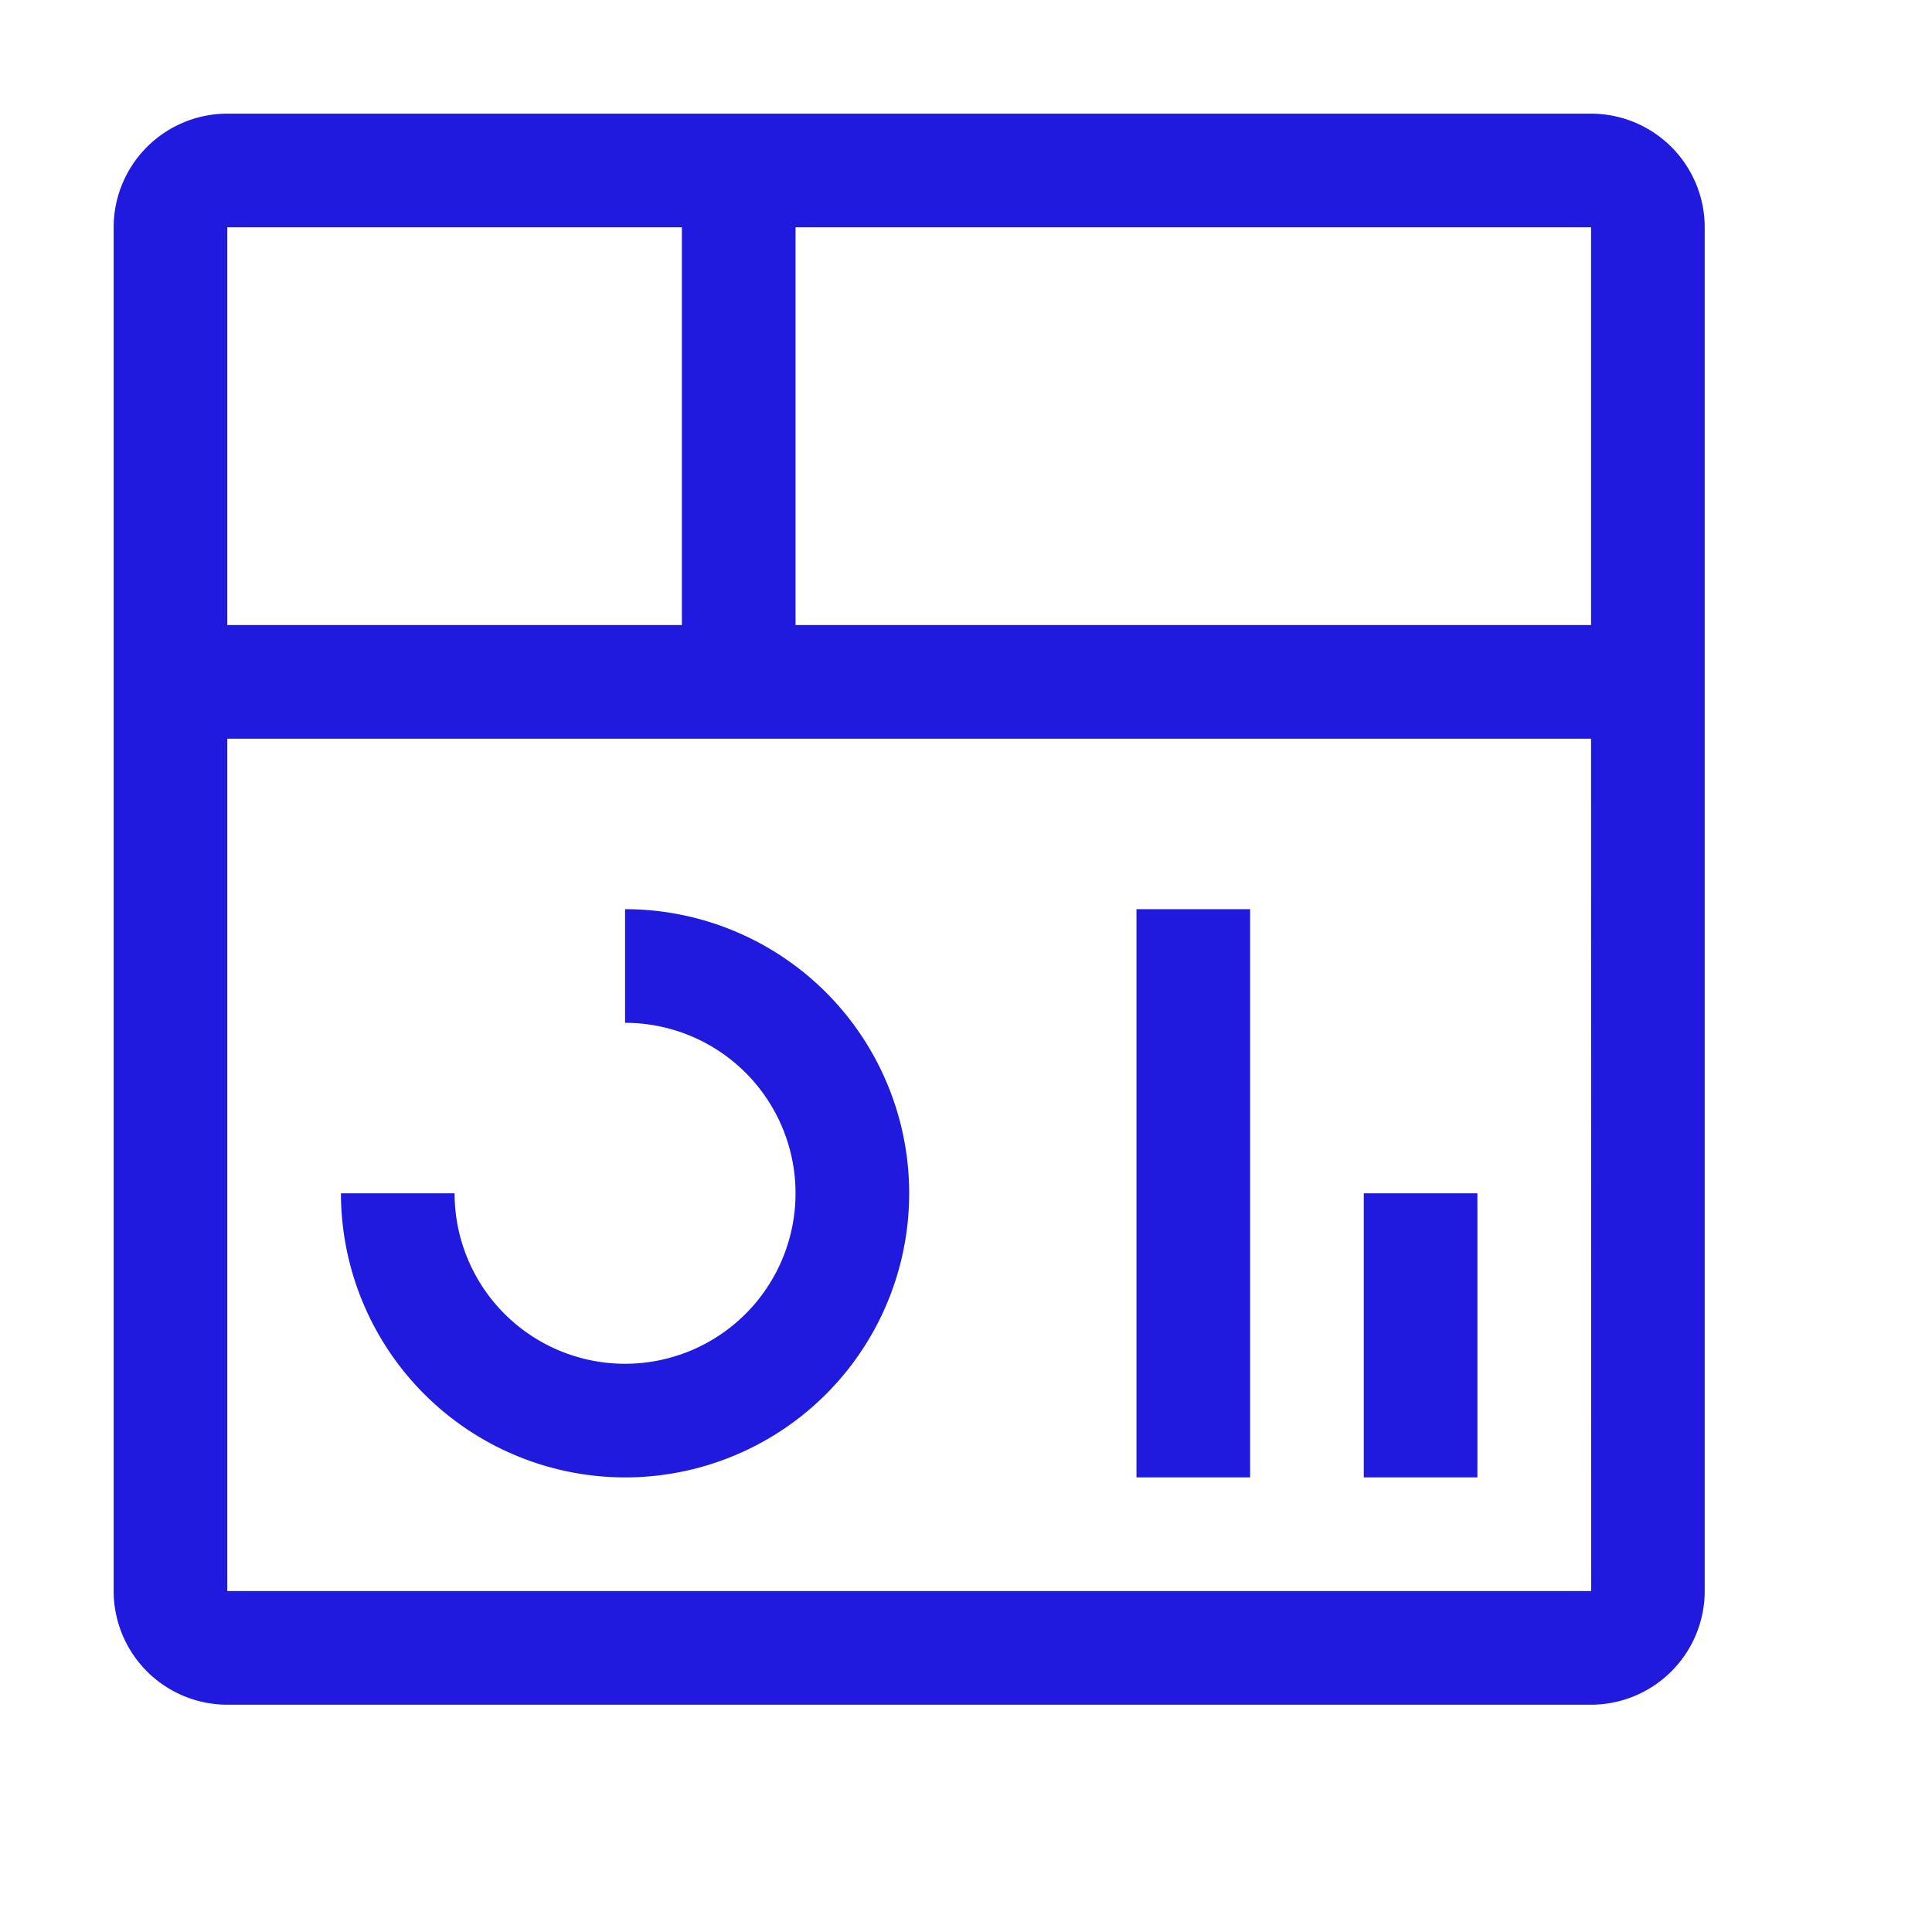 <svg xmlns="http://www.w3.org/2000/svg" width="34" height="34" viewBox="0 0 34 34">
  <path fill="#1f1ade"
    d="M24 21h2v5h-2zm-4-5h2v10h-2zm-9 10a5.006 5.006 0 0 1-5-5h2a3 3 0 1 0 3-3v-2a5 5 0 0 1 0 10" />
  <path fill="#1f1ade"
    d="M28 2H4a2.002 2.002 0 0 0-2 2v24a2.002 2.002 0 0 0 2 2h24a2.003 2.003 0 0 0 2-2V4a2.002 2.002 0 0 0-2-2m0 9H14V4h14ZM12 4v7H4V4ZM4 28V13h24l.002 15Z" />
</svg>